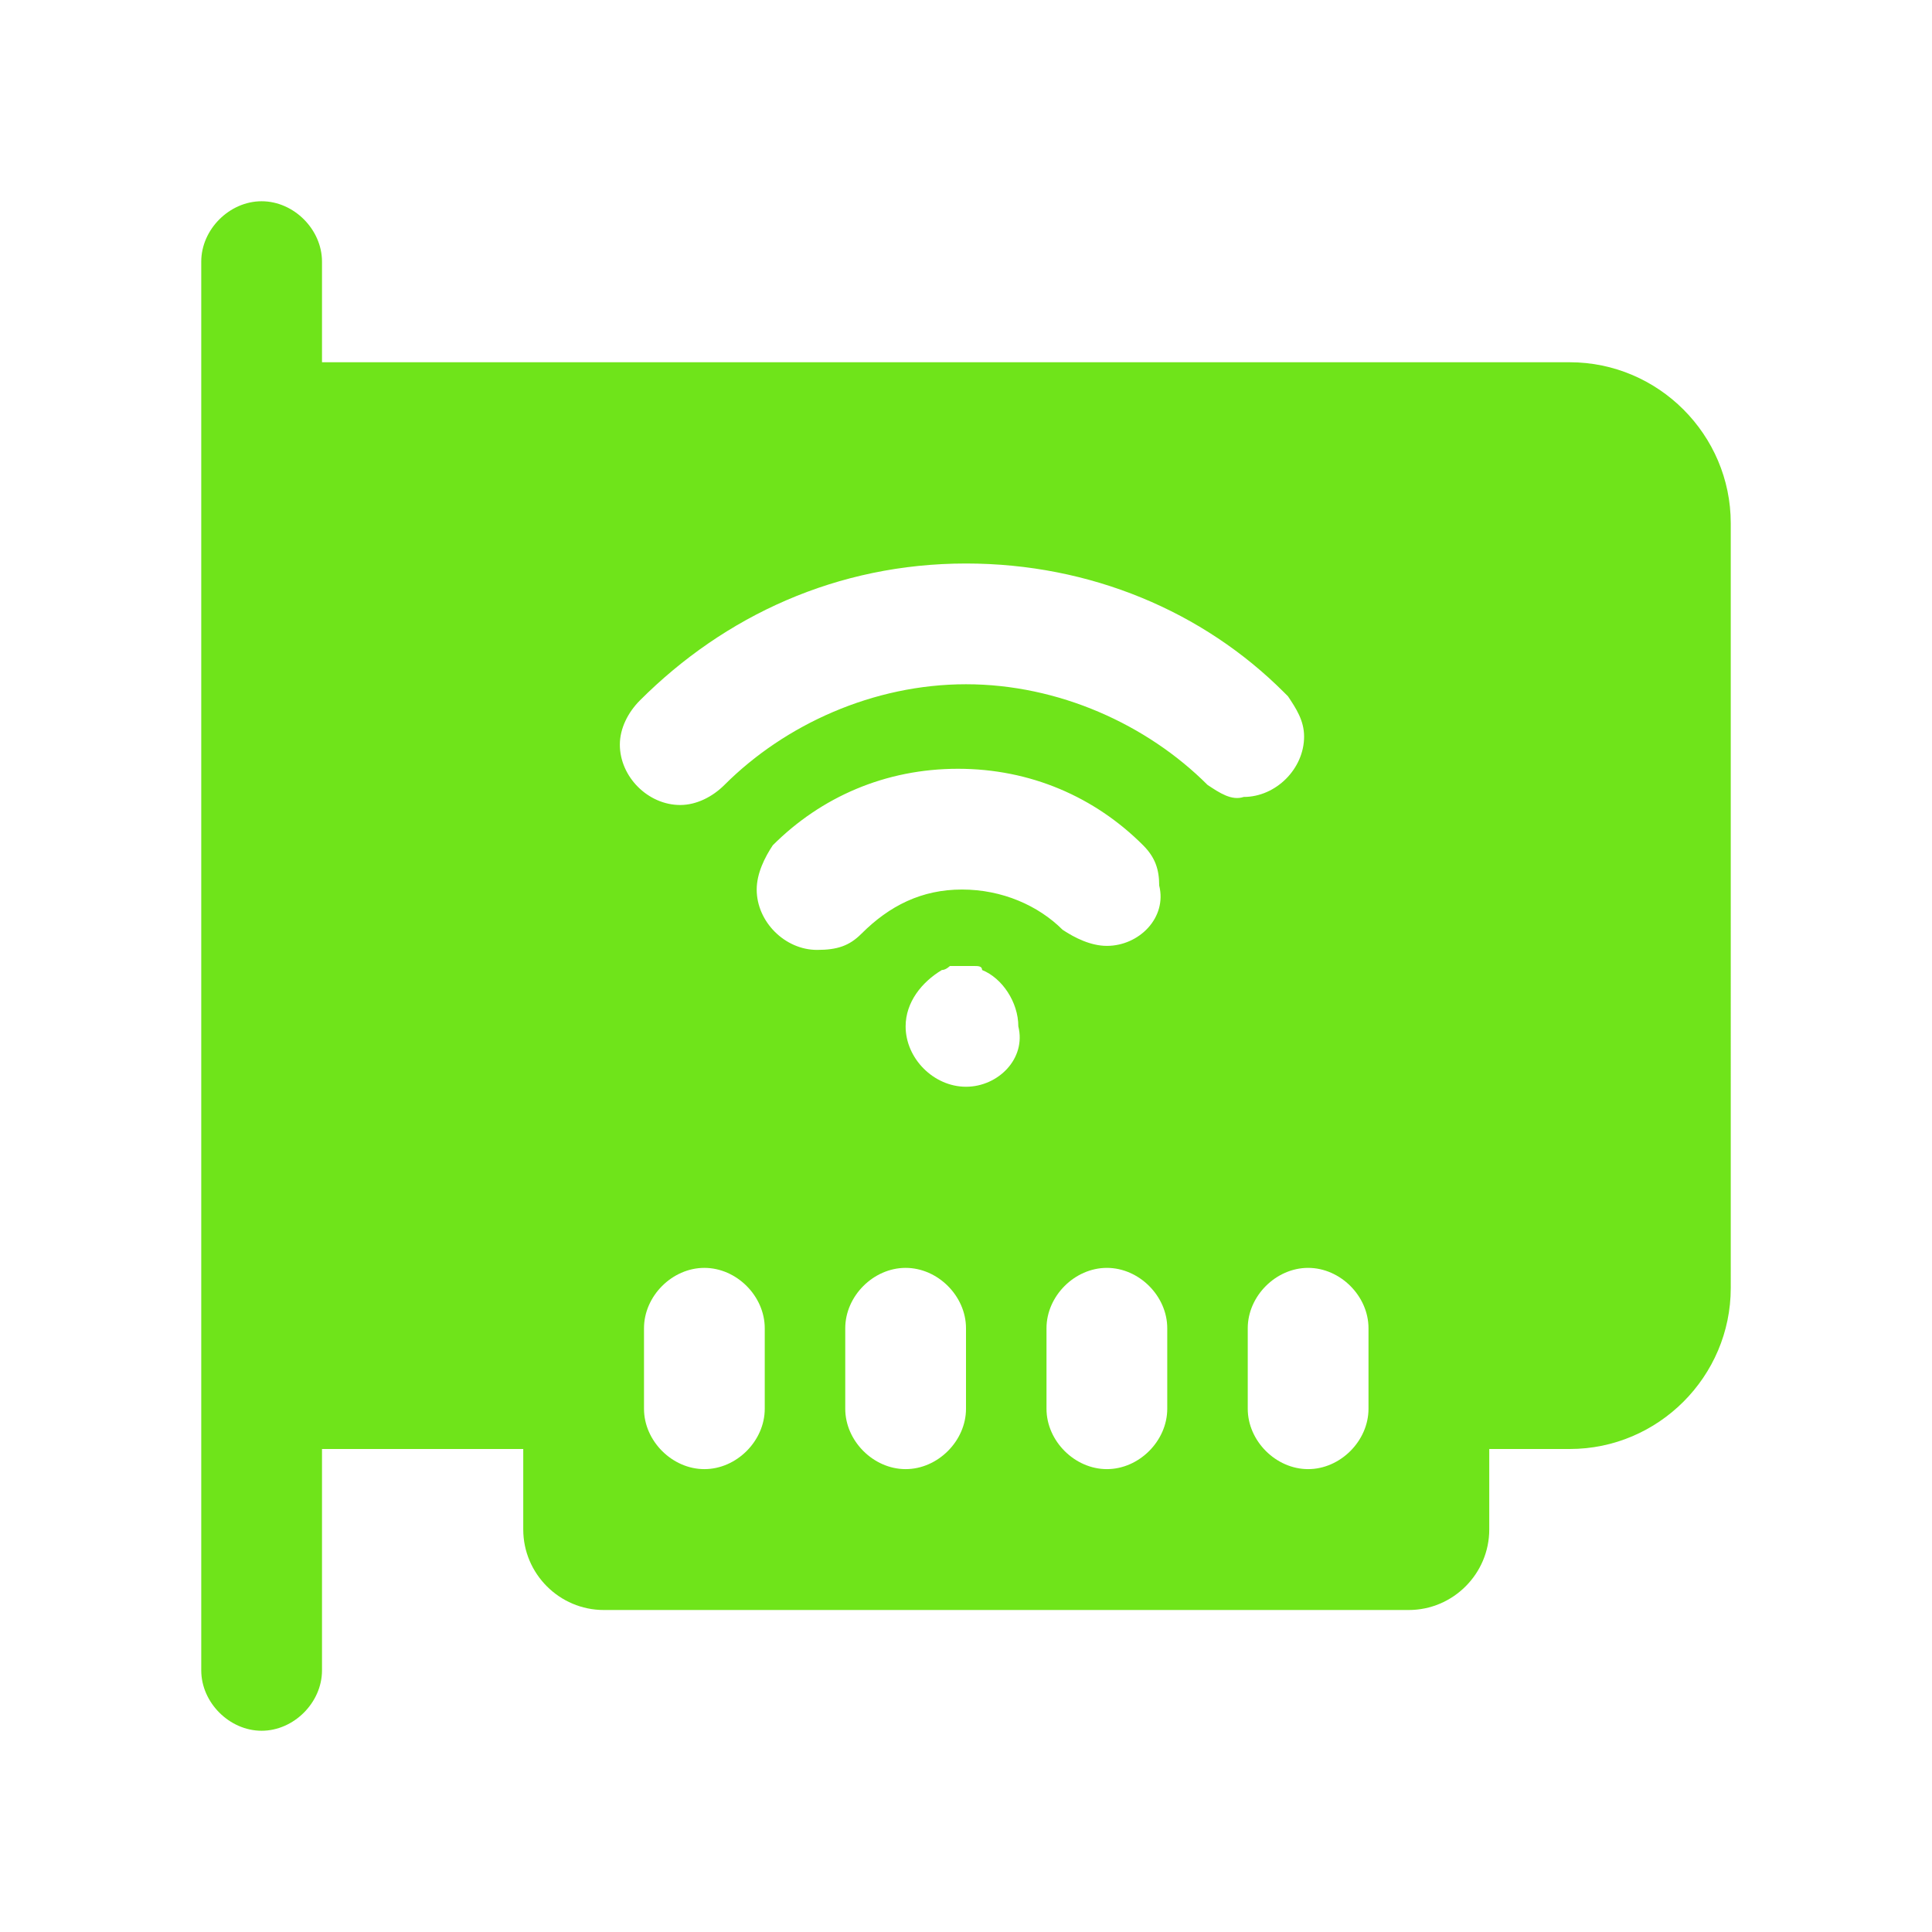 <svg t="1650019895522" class="icon" viewBox="0 0 1024 1024" version="1.1" xmlns="http://www.w3.org/2000/svg" p-id="3218" width="16" height="16"><path d="M832 192H170.667V138.667C170.667 121.6 155.733 106.667 138.667 106.667S106.667 121.6 106.667 138.667v746.667c0 17.067 14.933 32 32 32S170.667 902.4 170.667 885.333V768h106.667v42.667c0 23.467 19.2 42.667 42.667 42.667h426.667c23.467 0 42.667-19.2 42.667-42.667v-42.667h42.667c46.933 0 85.333-38.4 85.333-85.333V277.333c0-46.933-38.4-85.333-85.333-85.333zM405.333 746.667c0 17.067-14.933 32-32 32S341.333 763.733 341.333 746.667v-42.667c0-17.067 14.933-32 32-32s32 14.933 32 32v42.667z m106.667 0c0 17.067-14.933 32-32 32S448 763.733 448 746.667v-42.667c0-17.067 14.933-32 32-32s32 14.933 32 32v42.667z m0-170.667c-17.067 0-32-14.933-32-32 0-12.8 8.533-23.467 19.2-29.867 2.133 0 4.267-2.133 4.267-2.133h12.8c2.133 0 4.267 0 4.267 2.133 10.667 4.267 19.2 17.067 19.2 29.867 4.267 17.067-10.667 32-27.733 32z m106.667 170.667c0 17.067-14.933 32-32 32S554.667 763.733 554.667 746.667v-42.667c0-17.067 14.933-32 32-32s32 14.933 32 32v42.667z m-32-245.333c-8.533 0-17.067-4.267-23.467-8.533-12.8-12.8-32-21.333-53.333-21.333s-38.4 8.533-53.333 23.467c-6.4 6.4-12.8 8.533-23.467 8.533-17.067 0-32-14.933-32-32 0-8.533 4.267-17.067 8.533-23.467 25.6-25.6 59.733-40.533 98.133-40.533s72.533 14.933 98.133 40.533c6.4 6.4 8.533 12.8 8.533 21.333 4.267 17.067-10.667 32-27.733 32z m53.333-85.333C608 384 561.067 362.667 512 362.667s-96 21.333-128 53.333c-6.4 6.4-14.933 10.667-23.467 10.667-17.067 0-32-14.933-32-32 0-8.533 4.267-17.067 10.667-23.467C384 326.4 443.733 298.667 512 298.667c66.133 0 125.867 25.6 168.533 68.267l2.133 2.133c4.267 6.4 8.533 12.8 8.533 21.333 0 17.067-14.933 32-32 32-6.4 2.133-12.8-2.133-19.2-6.4zM725.333 746.667c0 17.067-14.933 32-32 32S661.333 763.733 661.333 746.667v-42.667c0-17.067 14.933-32 32-32s32 14.933 32 32v42.667z" p-id="3219" fill="#6fe41a"></path></svg>